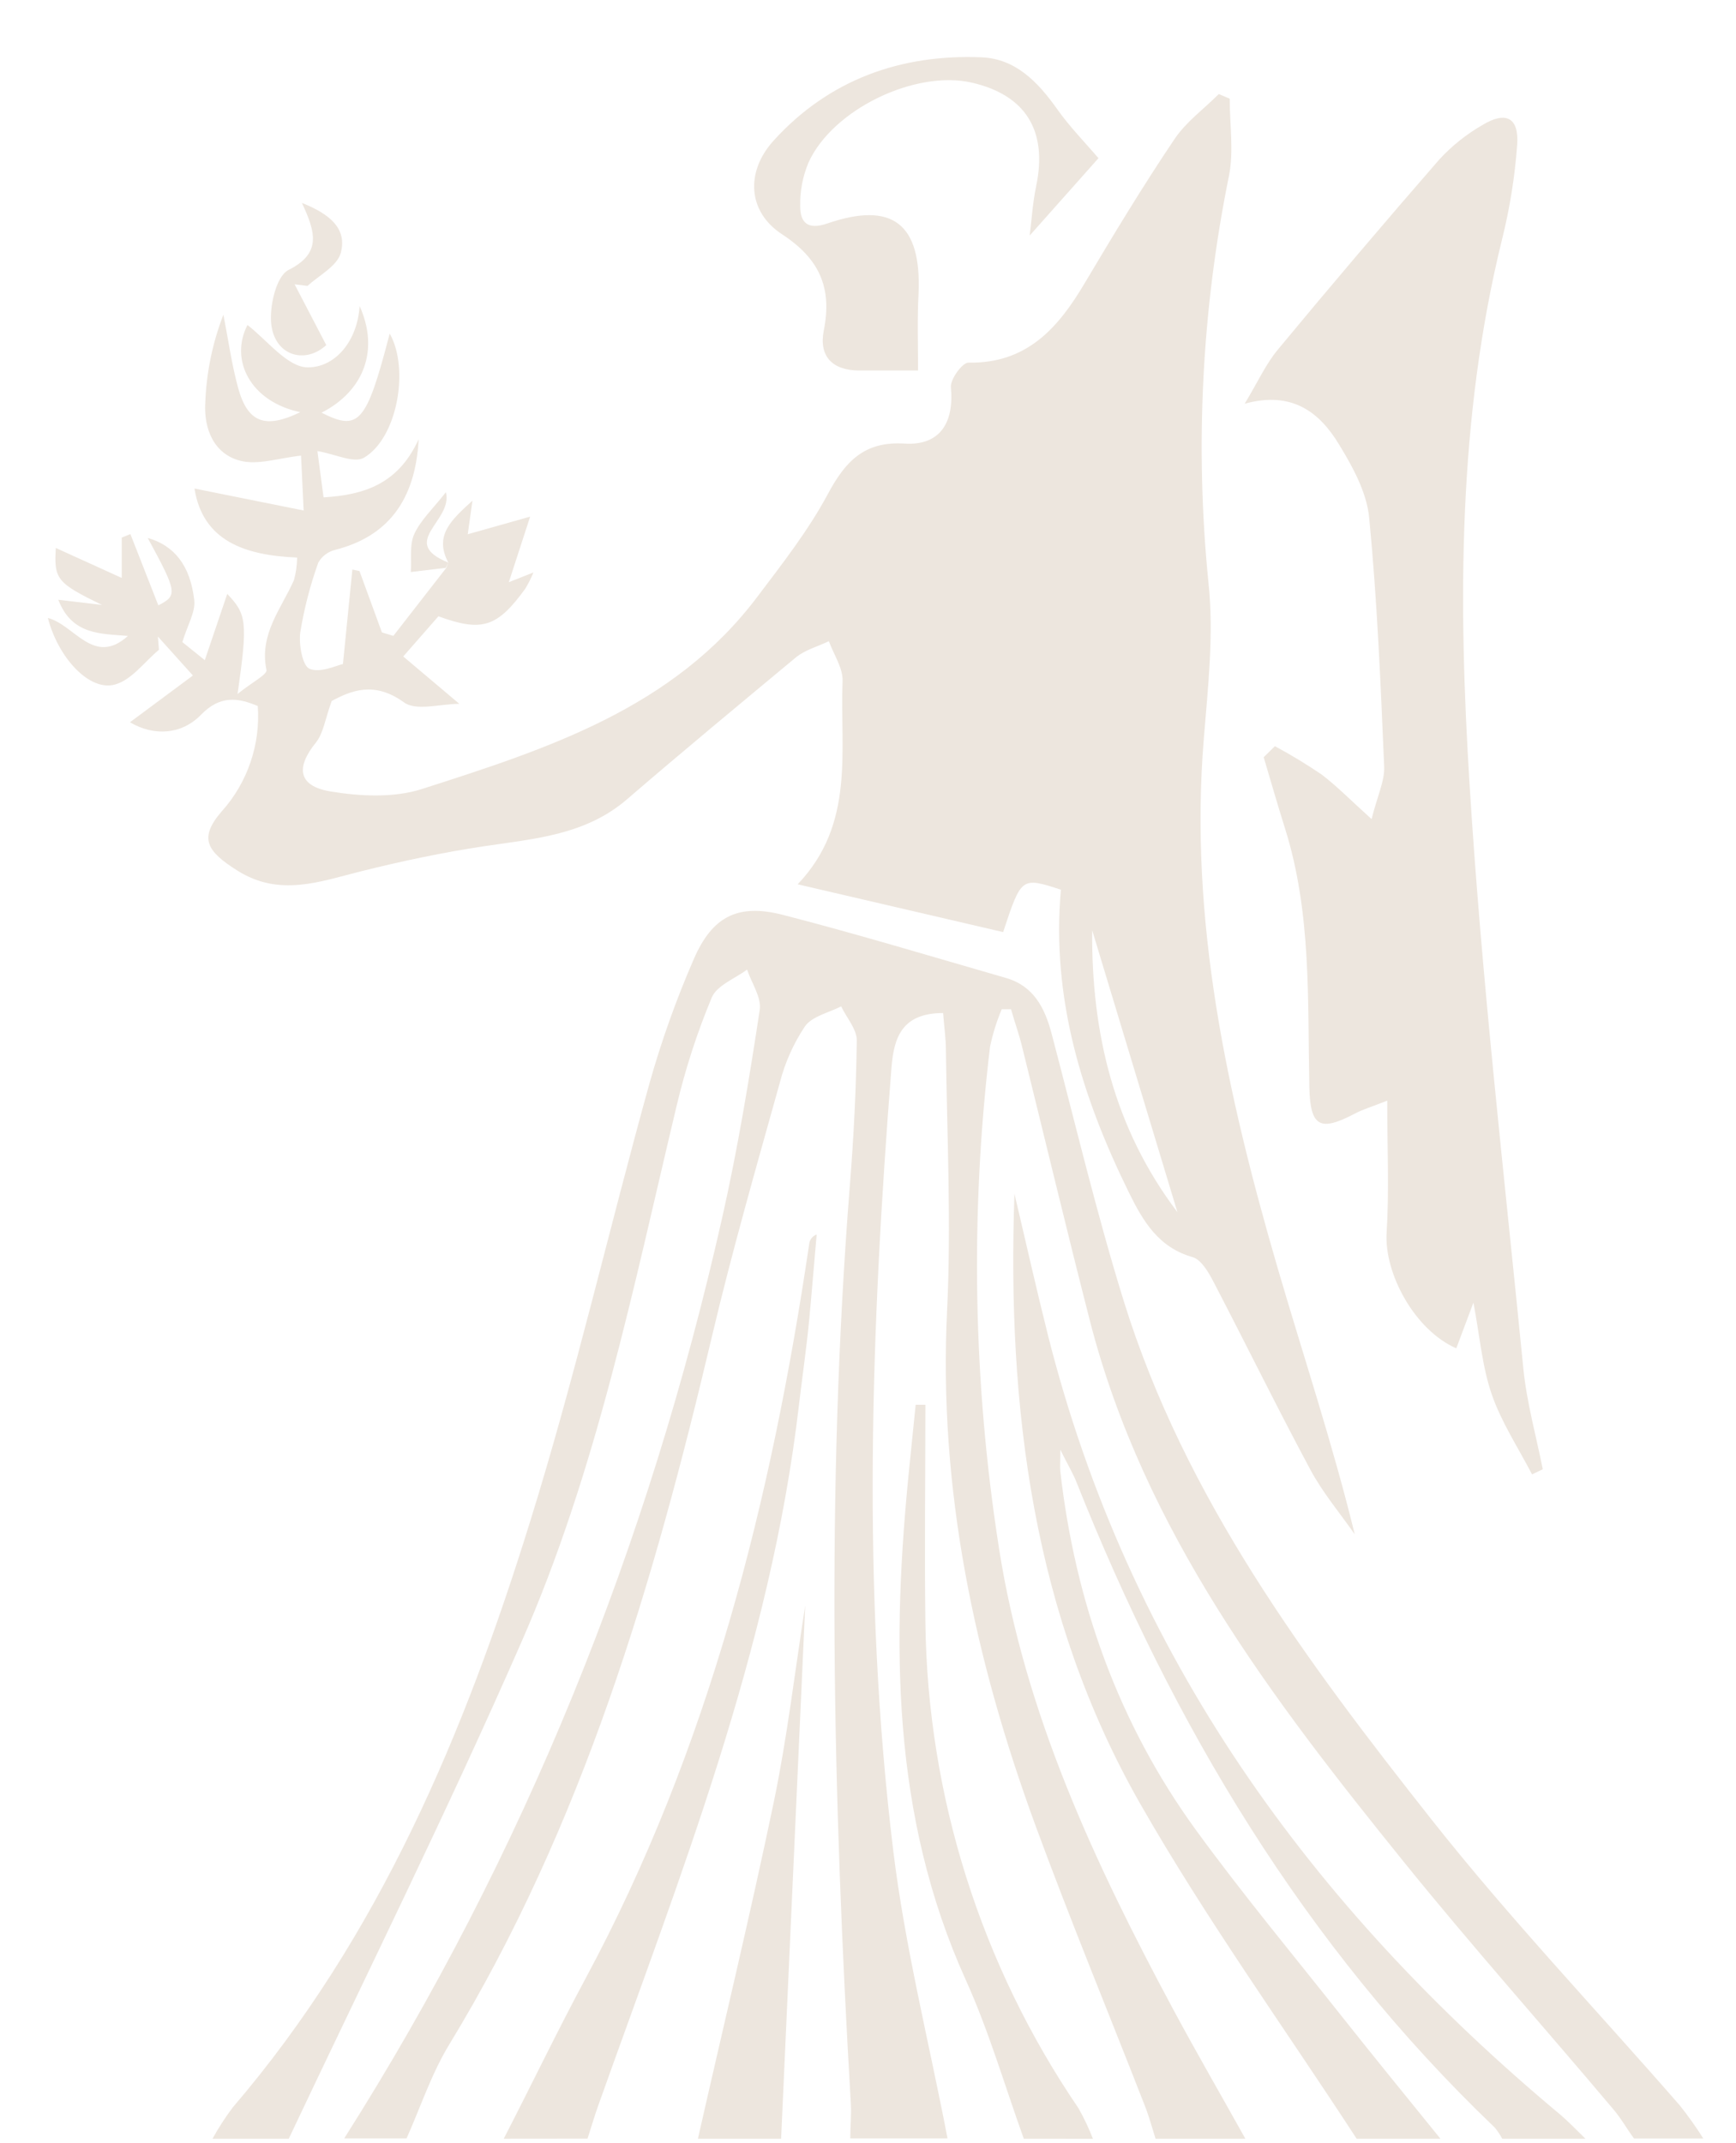 <svg width="81" height="100" viewBox="0 0 81 100" fill="none" xmlns="http://www.w3.org/2000/svg">
    <path d="M9.916 99.787C10.195 99.279 10.51 98.792 10.858 98.329C17.705 90.336 21.681 80.846 24.743 70.965C26.838 64.234 28.42 57.329 30.305 50.542C30.861 48.569 31.551 46.635 32.369 44.755C33.234 42.752 34.435 42.147 36.527 42.685C40.018 43.584 43.464 44.629 46.928 45.626C48.23 46 48.75 47.025 49.068 48.231C50.168 52.399 51.163 56.605 52.437 60.717C55.297 69.916 60.956 77.5 66.814 84.92C70.456 89.528 74.52 93.804 78.382 98.238C78.773 98.731 79.138 99.244 79.474 99.776H76.241C75.892 99.304 75.616 98.801 75.246 98.378C72.006 94.531 68.675 90.801 65.526 86.902C59.346 79.252 53.387 71.448 50.862 61.657C49.766 57.381 48.743 53.087 47.682 48.804C47.539 48.227 47.333 47.661 47.175 47.091H46.739C46.502 47.655 46.319 48.24 46.194 48.839C45.262 56.616 45.402 64.485 46.61 72.224C47.818 79.965 51.072 86.909 54.731 93.734C55.824 95.769 56.983 97.769 58.107 99.787H53.917C53.757 99.283 53.621 98.769 53.429 98.28C51.728 93.916 49.937 89.587 48.321 85.192C45.479 77.441 43.782 69.493 44.19 61.147C44.386 57.112 44.19 53.059 44.135 49.014C44.135 48.451 44.051 47.885 44.005 47.266C42.089 47.266 41.708 48.402 41.596 49.804C40.64 61.972 40.2 74.154 41.673 86.304C42.221 90.829 43.349 95.283 44.211 99.773H39.673C39.673 99.234 39.728 98.696 39.7 98.161C38.866 83.881 38.524 69.605 39.652 55.322C39.833 53.066 39.948 50.801 39.976 48.538C39.976 48.014 39.502 47.489 39.247 46.955C38.67 47.252 37.895 47.413 37.56 47.885C37.022 48.69 36.624 49.582 36.384 50.521C35.284 54.462 34.153 58.395 33.214 62.374C30.494 73.895 27.18 85.175 20.959 95.395C20.131 96.752 19.625 98.308 18.969 99.773H16.06C24.488 86.486 30.253 72.115 33.702 56.79C34.422 53.598 34.956 50.357 35.448 47.122C35.539 46.538 35.067 45.867 34.858 45.238C34.292 45.661 33.461 45.969 33.214 46.532C32.532 48.165 31.984 49.851 31.576 51.573C29.551 60.059 27.837 68.654 24.303 76.675C20.889 84.469 17.108 92.094 13.473 99.787H9.916Z"
          fill="#EDE6DE"/>
    <path d="M63.299 99.787C59.919 94.594 56.281 89.549 53.212 84.178C48.198 75.399 46.983 65.689 47.333 55.699C47.853 57.895 48.345 60.098 48.893 62.283C52.65 77.199 61.176 88.972 72.827 98.685C73.232 99.035 73.595 99.42 73.975 99.787H70.093C69.994 99.602 69.877 99.427 69.744 99.266C60.855 90.769 54.731 80.479 50.22 69.136C50.07 68.755 49.853 68.399 49.473 67.64C49.473 68.269 49.452 68.462 49.473 68.65C50.171 74.755 52.179 80.399 55.799 85.381C57.985 88.385 60.366 91.245 62.67 94.157C64.165 96.042 65.687 97.909 67.209 99.787H63.299Z"
          fill="#EDE6DE"/>
    <path d="M23.504 99.787C24.789 97.294 25.997 94.773 27.323 92.308C33.091 81.581 35.989 69.986 37.756 58.042C37.765 57.943 37.803 57.848 37.865 57.77C37.927 57.691 38.01 57.633 38.105 57.601C37.986 58.927 37.881 60.255 37.756 61.581C37.63 62.906 37.431 64.252 37.274 65.591C35.944 76.993 31.712 87.563 27.907 98.255C27.729 98.759 27.578 99.273 27.414 99.783L23.504 99.787Z"
          fill="#EDE6DE"/>
    <path d="M47.769 99.787C46.879 97.315 46.145 94.773 45.066 92.388C41.575 84.671 41.603 76.601 42.431 68.427L42.724 65.542H43.178C43.178 68.937 43.132 72.332 43.178 75.727C43.283 83.811 45.767 91.683 50.318 98.36C50.579 98.819 50.805 99.297 50.995 99.79L47.769 99.787Z"
          fill="#EDE6DE"/>
    <path d="M32.564 99.787C33.751 94.542 35.008 89.332 36.104 84.08C36.726 81.091 37.078 78.049 37.571 74.906C37.19 83.297 36.82 91.535 36.446 99.787H32.564Z"
          fill="#EDE6DE"/>
    <path d="M20.917 26.248C20.243 24.976 21.063 24.255 22.044 23.36L21.825 24.927L24.736 24.105L23.741 27.164L24.89 26.71C24.782 26.972 24.655 27.225 24.509 27.468C23.2 29.266 22.498 29.5 20.456 28.755L18.815 30.629L21.433 32.839C20.547 32.839 19.416 33.189 18.846 32.769C17.45 31.759 16.36 32.234 15.477 32.706C15.17 33.542 15.093 34.21 14.737 34.65C13.798 35.808 13.906 36.668 15.4 36.923C16.797 37.157 18.368 37.234 19.681 36.815C25.522 34.941 31.422 33.053 35.343 27.836C36.506 26.297 37.71 24.755 38.618 23.066C39.438 21.535 40.315 20.58 42.207 20.696C43.841 20.801 44.525 19.741 44.368 18.073C44.33 17.699 44.906 16.913 45.185 16.92C47.912 16.968 49.375 15.301 50.614 13.206C51.962 10.937 53.338 8.661 54.804 6.486C55.338 5.689 56.169 5.087 56.867 4.388L57.377 4.605C57.377 5.801 57.569 7.052 57.346 8.189C56.074 14.438 55.75 20.843 56.386 27.189C56.644 29.577 56.365 32.042 56.169 34.458C55.471 42.955 57.266 51.098 59.612 59.157C60.816 63.28 62.178 67.357 63.211 71.587C62.513 70.587 61.714 69.643 61.141 68.573C59.591 65.685 58.149 62.738 56.634 59.832C56.4 59.381 56.061 58.783 55.656 58.657C54.053 58.21 53.324 56.962 52.681 55.654C50.485 51.196 49.047 46.563 49.501 41.511C47.657 40.913 47.657 40.913 46.805 43.489L37.218 41.259C39.92 38.427 39.184 35.011 39.313 31.79C39.341 31.175 38.901 30.542 38.674 29.916C38.161 30.164 37.571 30.318 37.141 30.668C34.498 32.867 31.855 35.053 29.251 37.297C27.32 38.958 24.96 39.129 22.617 39.479C20.672 39.769 18.742 40.178 16.828 40.657C14.915 41.136 13.037 41.857 11.075 40.619C9.647 39.717 9.259 39.112 10.345 37.857C10.941 37.193 11.397 36.415 11.686 35.57C11.975 34.726 12.091 33.831 12.028 32.941C11.113 32.559 10.282 32.42 9.378 33.35C8.473 34.28 7.185 34.36 6.064 33.699L9.001 31.517L7.367 29.699L7.416 30.318C6.742 30.878 6.148 31.717 5.377 31.934C4.183 32.283 2.716 30.696 2.234 28.832C3.481 29.154 4.371 31.108 5.97 29.671C4.692 29.563 3.359 29.633 2.72 27.983L4.762 28.224C2.643 27.199 2.517 27.017 2.604 25.566L5.68 26.965V25.08L6.085 24.92L7.388 28.245C8.288 27.78 8.278 27.65 6.892 25.098C8.107 25.448 8.875 26.35 9.064 28.003C9.126 28.556 8.749 29.161 8.508 29.958L9.556 30.801L10.603 27.71C11.508 28.661 11.567 29 11.085 32.378C11.759 31.832 12.482 31.468 12.433 31.259C12.084 29.584 13.131 28.395 13.717 27.063C13.81 26.721 13.86 26.368 13.864 26.014C11.455 25.916 9.465 25.259 9.074 22.794L14.168 23.818L14.046 21.259C13.019 21.367 12.038 21.713 11.207 21.497C9.982 21.178 9.51 20.021 9.577 18.804C9.628 17.394 9.913 16.002 10.422 14.685C10.652 15.836 10.809 17.007 11.12 18.133C11.574 19.738 12.394 20.014 14.011 19.231C11.693 18.745 10.701 16.808 11.546 15.164C12.461 15.864 13.421 17.15 14.37 17.14C15.659 17.14 16.678 15.895 16.779 14.28C17.701 16.315 16.992 18.241 15.002 19.255C16.748 20.136 17.097 19.748 18.183 15.563C19.119 17.217 18.532 20.458 16.975 21.36C16.507 21.626 15.641 21.185 14.81 21.046L15.097 23.206C17.01 23.091 18.588 22.57 19.534 20.493C19.384 23.392 18.05 25.038 15.645 25.654C15.479 25.693 15.323 25.766 15.187 25.868C15.05 25.97 14.936 26.1 14.852 26.248C14.472 27.305 14.191 28.395 14.011 29.503C13.934 30.073 14.112 31.073 14.447 31.206C14.96 31.413 15.704 31.042 16.001 30.983L16.441 26.573L16.773 26.643L17.82 29.507L18.354 29.668L20.819 26.5L20.917 26.248ZM54.937 56.556C53.61 52.164 52.285 47.78 50.96 43.402C50.918 48.199 51.983 52.657 54.937 56.556Z"
          fill="#EDE6DE"/>
    <path d="M59.486 34.815C60.238 35.22 60.969 35.663 61.675 36.143C62.374 36.678 63.016 37.332 63.997 38.217C64.266 37.136 64.612 36.437 64.584 35.769C64.419 31.895 64.259 28.017 63.885 24.161C63.774 22.986 63.128 21.801 62.489 20.755C61.584 19.252 60.303 18.224 58.076 18.836C58.683 17.832 59.06 16.989 59.626 16.308C62.1 13.322 64.612 10.365 67.16 7.437C67.745 6.803 68.423 6.261 69.171 5.832C70.261 5.171 70.875 5.482 70.791 6.738C70.683 8.239 70.445 9.729 70.079 11.189C68.016 19.58 68.04 28.122 68.571 36.633C69.133 45.724 70.184 54.783 71.078 63.853C71.235 65.433 71.675 67 71.985 68.552L71.483 68.79C70.84 67.552 70.055 66.364 69.604 65.059C69.154 63.755 69.046 62.343 68.749 60.776L67.949 62.909C66.005 62.059 64.577 59.413 64.699 57.507C64.821 55.556 64.727 53.594 64.727 51.353C63.966 51.654 63.568 51.769 63.208 51.962C61.592 52.808 61.131 52.591 61.092 50.703C61.008 46.661 61.197 42.598 59.961 38.664C59.612 37.559 59.294 36.441 58.962 35.329L59.486 34.815Z"
          fill="#EDE6DE"/>
    <path d="M42.836 17.287C41.977 17.287 41.01 17.287 40.042 17.287C38.821 17.266 38.203 16.612 38.437 15.42C38.831 13.434 38.248 12.084 36.495 10.934C34.882 9.885 34.774 8.017 36.097 6.559C38.681 3.713 42.033 2.517 45.807 2.675C47.371 2.741 48.408 3.804 49.298 5.052C49.899 5.909 50.646 6.668 51.253 7.381L48.045 10.989C48.129 10.336 48.178 9.489 48.349 8.671C48.883 6.105 47.863 4.437 45.349 3.857C42.71 3.248 38.845 5.101 37.721 7.591C37.453 8.233 37.322 8.923 37.337 9.619C37.337 10.388 37.686 10.741 38.601 10.427C41.652 9.378 42.989 10.451 42.86 13.664C42.794 14.881 42.836 16.084 42.836 17.287Z"
          fill="#EDE6DE"/>
    <path d="M14.088 9.469C15.383 9.982 16.207 10.664 15.9 11.801C15.736 12.409 14.887 12.85 14.346 13.339L13.746 13.266L15.223 16.101C14.248 17 12.845 16.612 12.66 15.157C12.555 14.315 12.887 12.885 13.459 12.598C15.013 11.818 14.727 10.839 14.088 9.469Z"
          fill="#EDE6DE"/>
    <path d="M20.917 26.248L20.802 26.493L19.168 26.689C19.21 26.091 19.098 25.427 19.329 24.916C19.629 24.262 20.205 23.734 20.805 22.965C21.151 24.315 18.564 25.294 20.917 26.248Z"
          fill="#EDE6DE"/>
</svg>
